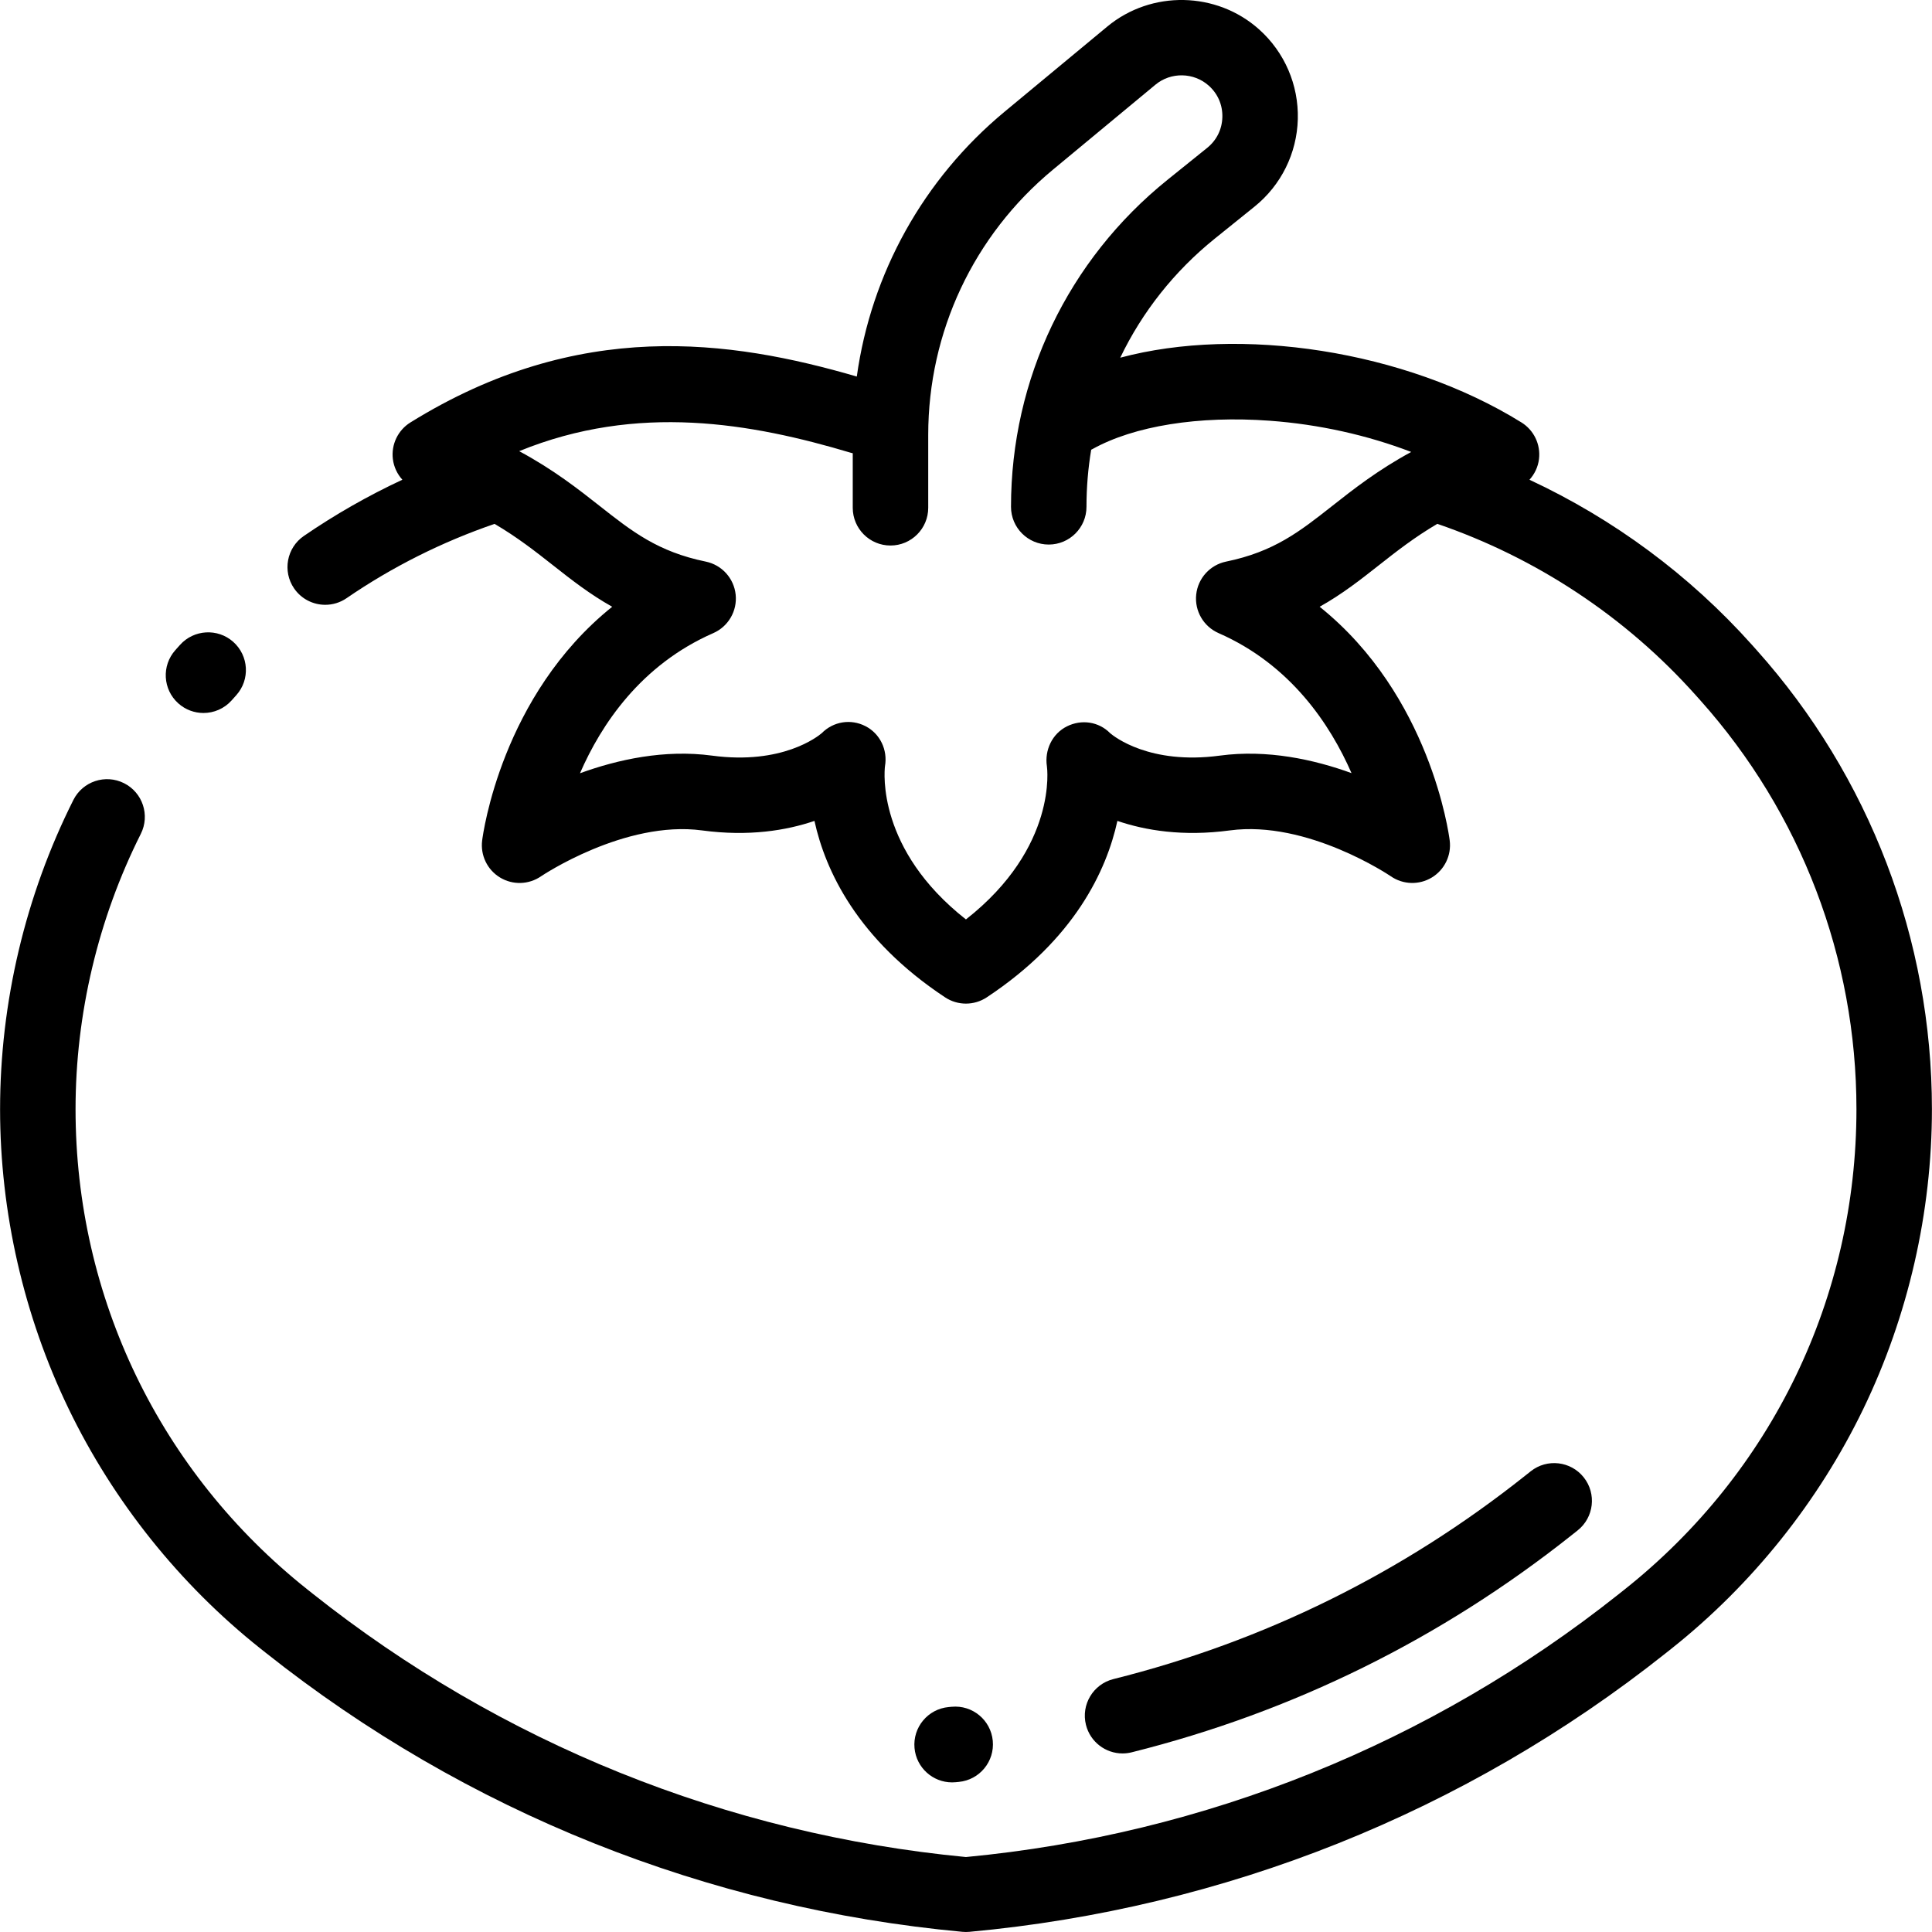<?xml version="1.0" encoding="iso-8859-1"?>
<!-- Generator: Adobe Illustrator 19.0.0, SVG Export Plug-In . SVG Version: 6.00 Build 0)  -->
<svg version="1.1" id="Capa_1" xmlns="http://www.w3.org/2000/svg" xmlns:xlink="http://www.w3.org/1999/xlink" x="0px" y="0px"
	 viewBox="0 0 512 512" style="enable-background:new 0 0 512 512;" xml:space="preserve">
<g>
	<g>
		<path d="M465.537,172.291l-1.254-1.403c-16.503-18.464-36.611-33.328-58.955-43.75c1.354-1.5,2.268-3.39,2.522-5.479
			c0.472-3.868-1.346-7.658-4.657-9.711c-30.981-19.21-74.7-25.617-106.316-17.154c5.804-12.091,14.295-22.893,25.085-31.579
			l10.49-8.446c7.059-5.682,11.243-14.135,11.483-23.192c0.239-9.058-3.492-17.721-10.24-23.768
			c-11.28-10.111-28.582-10.443-40.244-0.775L266.24,29.596c-21.565,17.88-35.376,42.877-39.18,70.192
			c-33.59-9.78-73.729-15.47-118.289,12.161c-3.312,2.053-5.129,5.843-4.657,9.711c0.255,2.085,1.165,3.973,2.517,5.472
			c-9.083,4.235-17.811,9.212-26.102,14.899c-4.555,3.124-5.714,9.35-2.591,13.904c1.938,2.826,5.07,4.345,8.257,4.345
			c1.949,0,3.919-0.569,5.648-1.754c12.13-8.32,25.315-14.919,39.229-19.692c6.047,3.554,10.82,7.3,15.496,10.981
			c4.812,3.789,9.709,7.645,15.672,10.982c-29.292,23.499-34.237,60.132-34.466,61.957c-0.489,3.913,1.365,7.749,4.737,9.793
			c3.373,2.046,7.632,1.917,10.875-0.326c0.216-0.149,22.224-14.899,42.657-12.152c12.432,1.672,22.396,0.002,29.797-2.521
			c2.876,13.102,11.288,31.328,34.624,46.76c1.673,1.106,3.595,1.659,5.517,1.659c1.922,0,3.844-0.553,5.518-1.659
			c23.336-15.433,31.748-33.658,34.624-46.76c7.399,2.522,17.363,4.191,29.797,2.52c20.596-2.768,42.457,12.016,42.657,12.152
			c3.244,2.242,7.503,2.373,10.875,0.326c3.372-2.044,5.227-5.88,4.737-9.793c-0.229-1.824-5.174-38.457-34.466-61.957
			c5.964-3.338,10.86-7.194,15.672-10.982c4.679-3.684,9.457-7.433,15.51-10.99c26.303,9.021,49.935,24.66,68.463,45.391
			l1.254,1.403c26.667,29.838,41.355,68.309,41.355,108.327c0,49.87-22.396,96.263-61.444,127.282l-1.523,1.21
			c-49.852,39.602-109.663,63.691-173.026,69.698c-63.418-6.067-123.283-30.207-173.18-69.845l-1.34-1.064
			c-39.049-31.02-61.443-77.412-61.443-127.282c0-25.206,5.981-50.438,17.296-72.965c2.479-4.935,0.487-10.947-4.448-13.425
			c-4.938-2.48-10.946-0.487-13.426,4.448c-12.706,25.3-19.423,53.635-19.423,81.943c0,27.318,6.277,54.762,18.153,79.363
			c11.876,24.601,29.46,46.587,50.851,63.581l1.341,1.064c53.188,42.253,117.053,67.72,184.692,74.001
			c0.308,0.029,0.616,0.043,0.925,0.043c0.306,0,0.611-0.014,0.916-0.042c67.589-6.219,131.408-31.636,184.554-73.855l1.523-1.21
			c21.391-16.993,38.976-38.979,50.852-63.581c11.876-24.602,18.153-52.046,18.153-79.364
			C511.979,249.006,495.485,205.801,465.537,172.291z M353.023,134.101c-8.597,6.769-15.386,12.115-28.086,14.726
			c-4.266,0.877-7.475,4.415-7.932,8.748c-0.456,4.332,1.943,8.461,5.935,10.209c19.056,8.347,29.567,24.169,35.226,37.1
			c-9.957-3.612-22.325-6.329-34.912-4.636c-18.607,2.503-28.083-5.115-29.053-5.945c-3.032-3.076-7.583-3.736-11.456-1.808
			c-3.897,1.941-5.968,6.305-5.3,10.607c0.035,0.227,2.972,21.386-21.461,40.555c-23.561-18.508-21.644-39.019-21.456-40.605
			c0.752-4.312-1.285-8.621-5.183-10.62c-3.889-1.996-8.519-1.238-11.582,1.871c-0.971,0.831-10.448,8.446-29.053,5.945
			c-12.626-1.7-25.034,1.041-35.007,4.67c5.617-12.911,16.118-28.724,35.32-37.134c3.99-1.747,6.391-5.877,5.935-10.209
			c-0.457-4.332-3.665-7.871-7.932-8.748c-12.699-2.611-19.489-7.958-28.086-14.726c-5.702-4.488-12.26-9.652-21.349-14.54
			c31.363-12.814,61.62-7.423,87.891,0.428c0.172,0.051,0.338,0.083,0.506,0.125v14.453c0,5.523,4.478,10.001,10.001,10.001
			c5.522,0,10.001-4.477,10.001-10.001v-19.314c0-27.254,12.033-52.863,33.015-70.258l27.211-22.561
			c4.092-3.394,10.166-3.278,14.127,0.272c2.403,2.154,3.68,5.117,3.595,8.344c-0.086,3.226-1.517,6.118-4.031,8.142l-10.491,8.447
			c-26.366,21.229-41.489,52.819-41.489,86.67c0,5.523,4.478,10.001,10.001,10.001c5.523,0,10.001-4.477,10.001-10.001
			c0-5.12,0.425-10.178,1.249-15.131c0.102-0.052,0.207-0.096,0.308-0.152c11.057-6.166,28.198-8.908,47.025-7.529
			c13.023,0.955,25.83,3.811,37.476,8.274C365.097,124.595,358.643,129.675,353.023,134.101z"/>
	</g>
</g>
<g>
	<g>
		<path d="M61.821,170.109c-4.118-3.678-10.454-3.306-14.133,0.813l-1.22,1.365c-3.679,4.119-3.324,10.441,0.795,14.121
			c1.907,1.704,4.287,2.542,6.659,2.542c2.749,0,5.486-1.126,7.462-3.337l1.252-1.402C66.313,180.091,65.94,173.786,61.821,170.109z
			"/>
	</g>
</g>
<g>
	<g>
		<path d="M419.708,391.519c-3.433-4.325-9.725-5.049-14.05-1.615l-1.531,1.215c-32.398,25.736-69.091,43.857-109.064,53.855
			c-5.357,1.34-8.615,6.771-7.275,12.129c1.137,4.542,5.214,7.576,9.694,7.576c0.804,0,1.62-0.098,2.435-0.301
			c42.758-10.696,82.005-30.075,116.648-57.595l1.527-1.212C422.419,402.136,423.142,395.845,419.708,391.519z"/>
	</g>
</g>
<g>
	<g>
		<path d="M263.095,461.314c-0.528-5.498-5.409-9.527-10.911-8.999l-0.788,0.074c-5.5,0.509-9.547,5.379-9.037,10.88
			c0.479,5.187,4.837,9.081,9.946,9.081c0.309,0,0.62-0.014,0.933-0.043l0.858-0.081
			C259.595,471.698,263.624,466.813,263.095,461.314z"/>
	</g>
</g>
<g>
</g>
<g>
</g>
<g>
</g>
<g>
</g>
<g>
</g>
<g>
</g>
<g>
</g>
<g>
</g>
<g>
</g>
<g>
</g>
<g>
</g>
<g>
</g>
<g>
</g>
<g>
</g>
<g>
</g>
</svg>
